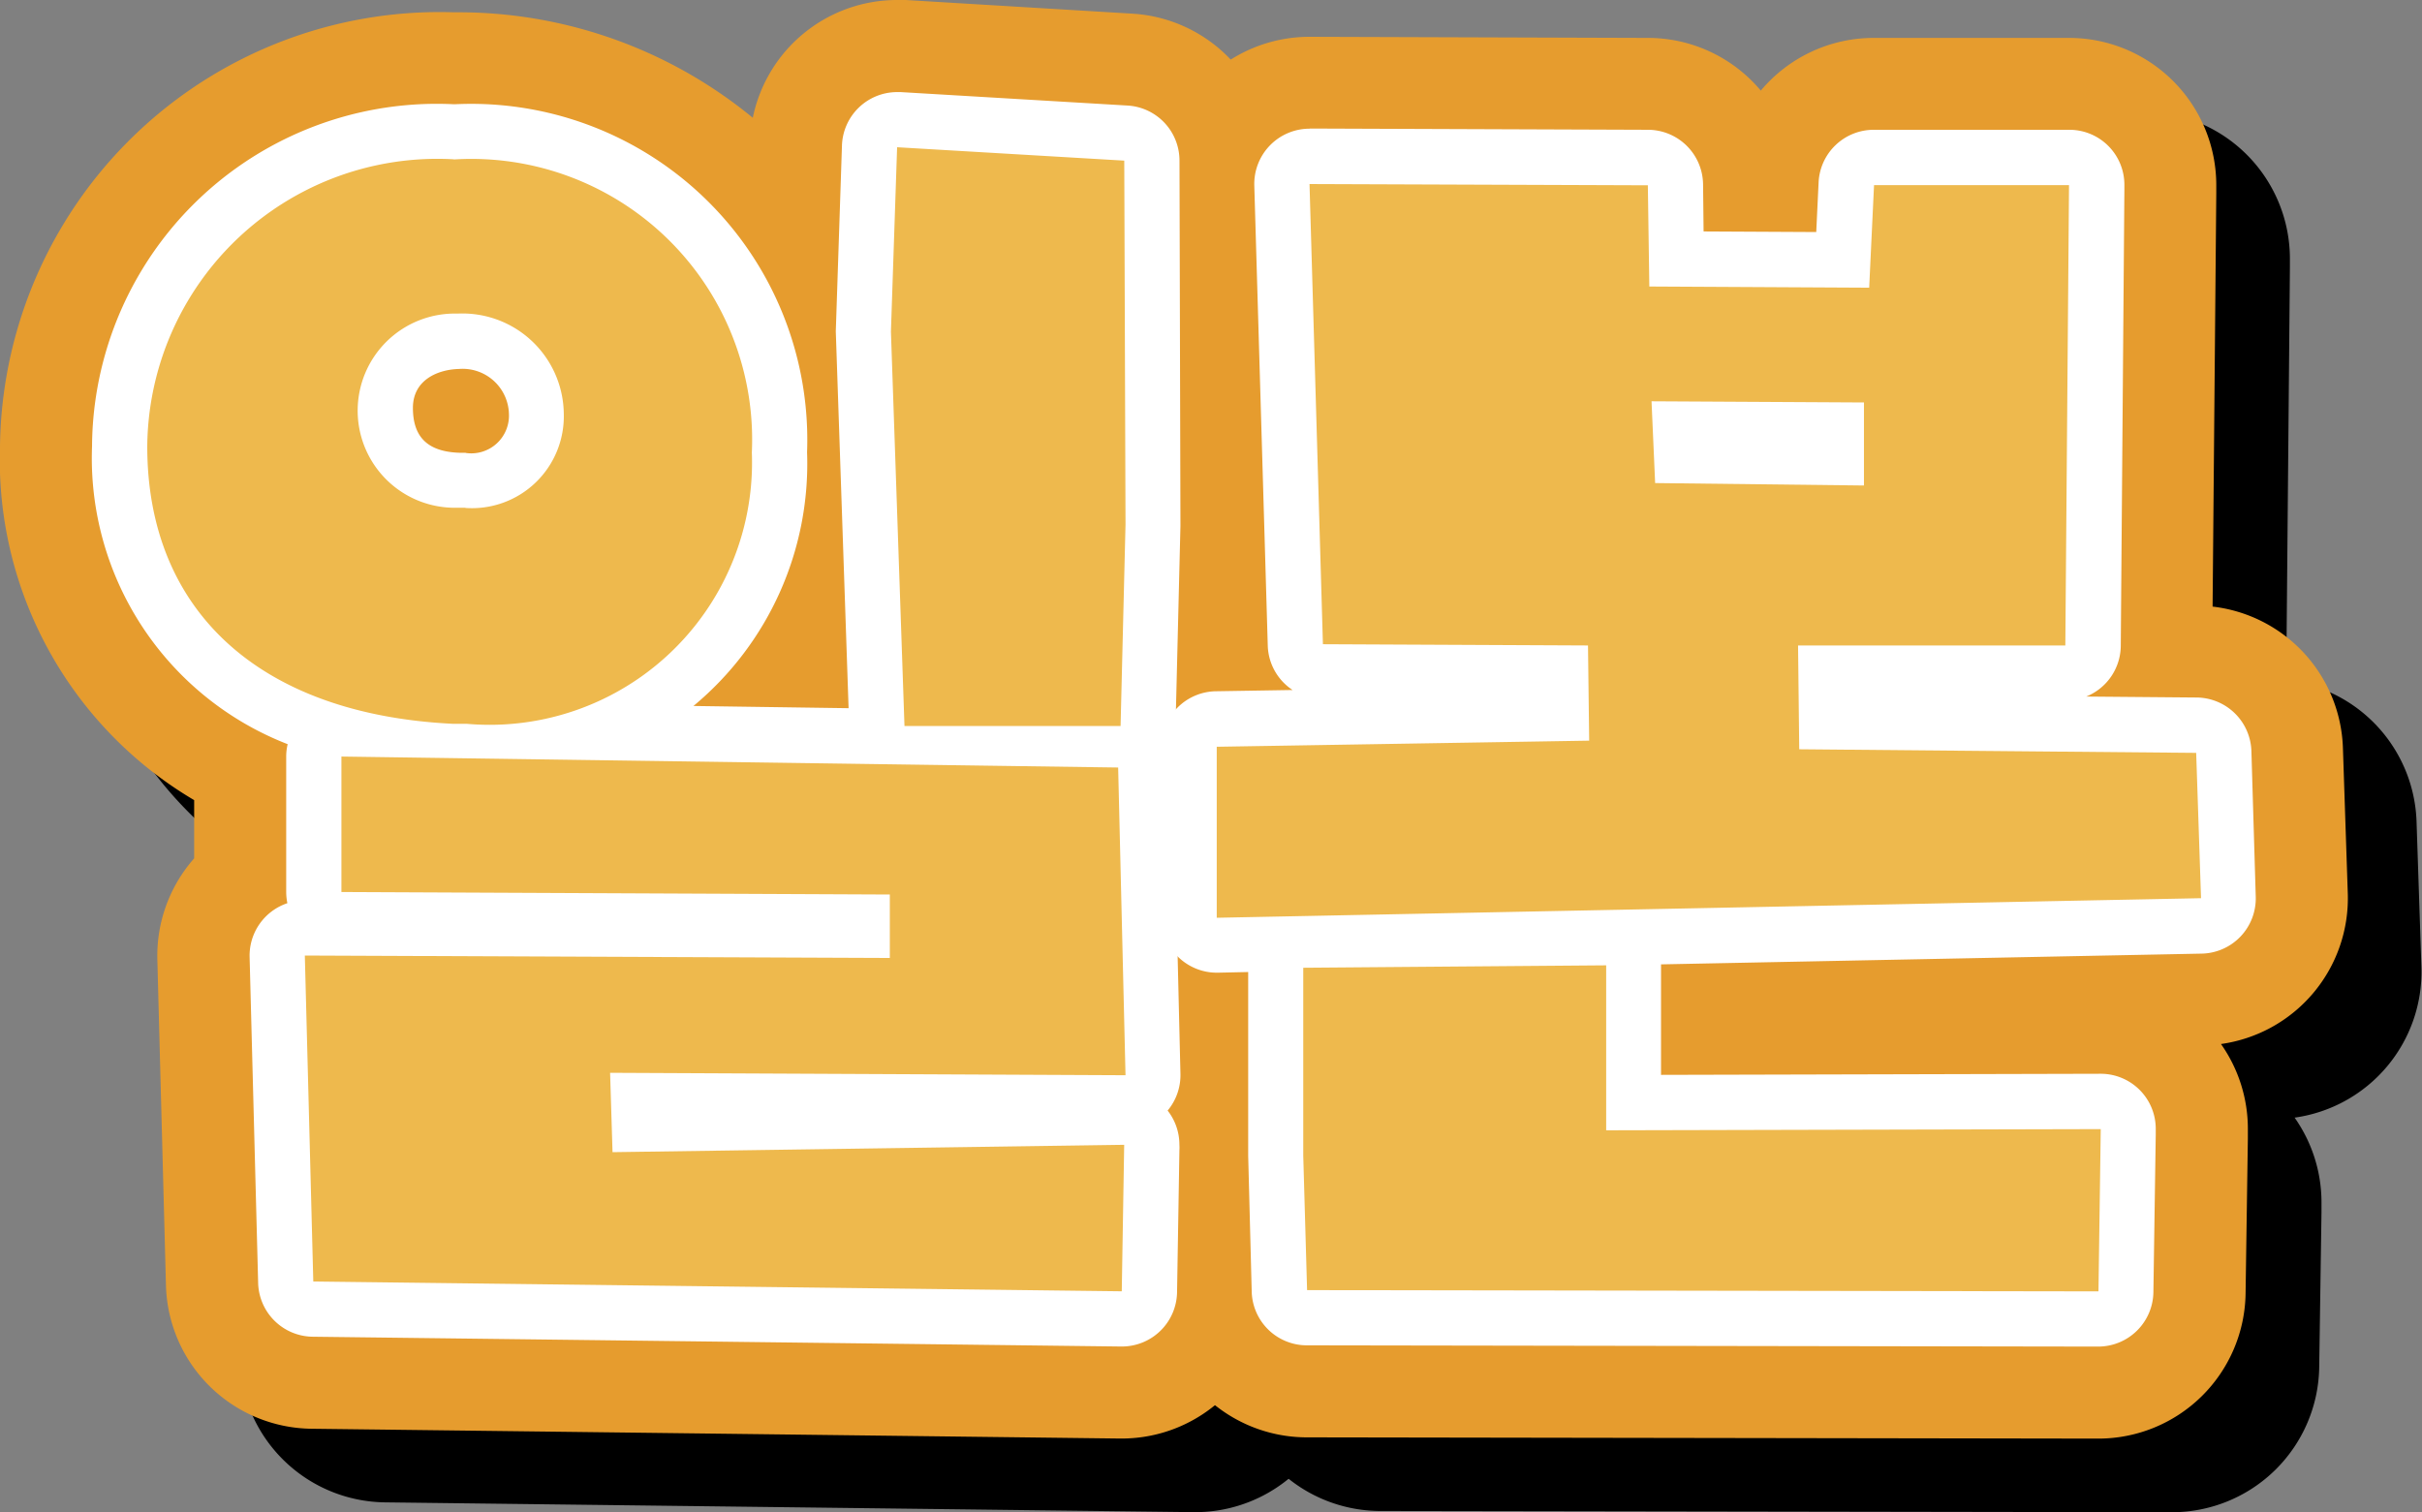 <svg xmlns="http://www.w3.org/2000/svg" xmlns:xlink="http://www.w3.org/1999/xlink" width="32.894" height="20.542" viewBox="0 0 32.894 20.542">
  <rect x="0" y="0" width="32.894" height="20.542" fill="#808080" stroke="none"/>
  <defs>
    <clipPath id="clip-path">
      <rect id="사각형_2086" data-name="사각형 2086" width="32.894" height="20.542" transform="translate(0 0)" fill="none"/>
    </clipPath>
  </defs>
  <g id="그룹_1321" data-name="그룹 1321" transform="translate(0 0)">
    <g id="그룹_1320" data-name="그룹 1320" clip-path="url(#clip-path)">
      <path id="패스_3881" data-name="패스 3881" d="M5.244,19.409a1,1,0,0,1-.988-.974L4.14,14.007a1,1,0,0,1,.285-.726.991.991,0,0,1,.212-.165V11.265A4.384,4.384,0,0,1,2,7.064a4.926,4.926,0,0,1,5.163-4.9,4.793,4.793,0,0,1,4.958,3.951l-.02-.578.083-2.572a1,1,0,0,1,1-.967c.019,0,3.144.185,3.144.185a1,1,0,0,1,.941.994l.017,4.943-.067,2.765a1.022,1.022,0,0,1-.058.314,1.023,1.023,0,0,1,.024.2l.1,4.18a1,1,0,0,1-.127.512,1,1,0,0,1,.111.474l-.033,1.99a1,1,0,0,1-1,.984L5.244,19.409m7.022-9.039-.089-2.617a4.5,4.5,0,0,1-1.159,2.6ZM7.224,6.256c-.1,0-.371.037-.371.277,0,.267.092.355.379.36h.03c.19,0,.282-.028.331-.075a.29.29,0,0,0,.063-.2c0-.177-.134-.356-.432-.36" fill="#eeb94d"/>
      <path id="패스_3882" data-name="패스 3882" d="M13.184,3l3.085.183.017,4.942-.067,2.737H13.284L13.1,5.505Zm-6.02.166A3.813,3.813,0,0,1,11.21,7.147a3.562,3.562,0,0,1-3.874,3.685l-.189,0C4.493,10.7,3,9.27,3,7.064a3.941,3.941,0,0,1,4.164-3.9M7.321,7.9a1.246,1.246,0,0,0,1.335-1.28,1.376,1.376,0,0,0-1.443-1.36,1.319,1.319,0,1,0,0,2.637l.108,0M5.637,11.277l10.549.149.1,4.18-7-.033.032,1.078,6.95-.1-.033,1.991-10.98-.133L5.14,13.98l7.945.034v-.863l-7.448-.033V11.277m10.632,5.274h.005M13.184,1a2,2,0,0,0-1.96,1.6A6.29,6.29,0,0,0,7.2,1.167H7.164A5.971,5.971,0,0,0,1,7.064a5.369,5.369,0,0,0,2.637,4.805v.791a2,2,0,0,0-.5,1.373l.117,4.428a2,2,0,0,0,1.975,1.947l10.98.133h.024a2,2,0,0,0,2-1.967l.031-1.889c0-.045,0-.09,0-.135a2.044,2.044,0,0,0-.05-.445,1.967,1.967,0,0,0,.063-.548l-.1-4.18a1.146,1.146,0,0,0-.006-.117,2.006,2.006,0,0,0,.04-.35l.066-2.737c0-.018,0-.037,0-.055l-.017-4.943a2,2,0,0,0-1.882-1.99L13.3,1c-.039,0-.079,0-.118,0"/>
      <path id="패스_3883" data-name="패스 3883" d="M18.751,19.525a1,1,0,0,1-1-.973l-.05-1.824V14.463l-.178,0a1,1,0,0,1-1-1V11.144a1,1,0,0,1,.983-1l.536-.009a1.019,1.019,0,0,1-.076-.355l-.182-6.253a1,1,0,0,1,1-1.029l4.6.016a1,1,0,0,1,1,.988l.005.395,1.044,0,.02-.435a1,1,0,0,1,1-.953H29.1a1,1,0,0,1,1,1.008l-.05,6.253a1,1,0,0,1-.107.444l.891.008a1,1,0,0,1,.991.966l.066,1.974a1,1,0,0,1-.979,1.034l-7.1.14V15.35l5.717-.014a1,1,0,0,1,1,1.015L30.5,18.557a1,1,0,0,1-1,.985l-10.749-.017" fill="#eeb94d"/>
      <path id="패스_3884" data-name="패스 3884" d="M18.785,3.5l4.595.017L23.4,4.892l2.986.016.066-1.393H29.1l-.05,6.253H25.42l.016,1.41,5.391.049.066,1.974-13.368.266V11.144l5.058-.083-.016-1.293-3.6-.017Zm7.53,4.1V6.467L23.43,6.451l.049,1.111,2.836.033M29.1,3.515h.005m-6.291,10.6v2.239l6.717-.016L29.5,18.542l-10.748-.017L18.7,16.7V14.146l4.114-.033m6.717,2.223h0M18.785,1.5a2,2,0,0,0-2,2.058l.166,5.672a2,2,0,0,0-1.427,1.916v2.323A2,2,0,0,0,16.7,15.29v1.466l.05,1.824a2,2,0,0,0,2,1.945l10.748.017h0a2,2,0,0,0,2-1.97l.031-2.105c0-.043,0-.087,0-.131a2,2,0,0,0-.365-1.154,2,2,0,0,0,1.722-2.048l-.066-1.974a2,2,0,0,0-1.77-1.92L31.1,3.631c0-.038,0-.077,0-.116a2,2,0,0,0-2-2H26.448a2,2,0,0,0-1.534.716,2,2,0,0,0-1.527-.716L18.792,1.5Z"/>
      <path id="패스_3885" data-name="패스 3885" d="M4.244,18.409a1,1,0,0,1-.988-.974L3.14,13.007a1,1,0,0,1,.285-.726.991.991,0,0,1,.212-.165V10.265A4.384,4.384,0,0,1,1,6.064a4.926,4.926,0,0,1,5.163-4.9,4.793,4.793,0,0,1,4.958,3.951l-.02-.578.083-2.572a1,1,0,0,1,1-.967c.019,0,3.144.185,3.144.185a1,1,0,0,1,.941.994l.017,4.943-.067,2.765a1.022,1.022,0,0,1-.058.314,1.023,1.023,0,0,1,.024.2l.1,4.18a1,1,0,0,1-.127.512,1,1,0,0,1,.111.474l-.033,1.99a1,1,0,0,1-1,.984L4.244,18.409M11.266,9.37l-.089-2.617a4.5,4.5,0,0,1-1.159,2.6ZM6.224,5.256c-.1,0-.371.037-.371.277,0,.267.092.355.379.36h.03c.19,0,.282-.028.331-.075a.29.29,0,0,0,.063-.2c0-.177-.134-.356-.432-.36" fill="#eeb94d"/>
      <path id="패스_3886" data-name="패스 3886" d="M12.184,2l3.085.183.017,4.942-.067,2.737H12.284L12.1,4.505Zm-6.02.166A3.813,3.813,0,0,1,10.21,6.147,3.562,3.562,0,0,1,6.336,9.832l-.189,0C3.493,9.7,2,8.27,2,6.064a3.941,3.941,0,0,1,4.164-3.9M6.321,6.9a1.246,1.246,0,0,0,1.335-1.28,1.376,1.376,0,0,0-1.443-1.36,1.319,1.319,0,1,0,0,2.637l.108,0M4.637,10.277l10.549.149.1,4.18-7-.033.032,1.078,6.95-.1-.033,1.991-10.98-.133L4.14,12.98l7.945.034v-.863l-7.448-.033V10.277m10.632,5.274h.005M12.184,0a2,2,0,0,0-1.96,1.6A6.29,6.29,0,0,0,6.2.167H6.164A5.971,5.971,0,0,0,0,6.064a5.369,5.369,0,0,0,2.637,4.805v.791a2,2,0,0,0-.5,1.373l.117,4.428a2,2,0,0,0,1.975,1.947l10.98.133h.024a2,2,0,0,0,2-1.967l.031-1.889c0-.045,0-.09,0-.135a2.044,2.044,0,0,0-.05-.445,1.967,1.967,0,0,0,.063-.548l-.1-4.18a1.146,1.146,0,0,0-.006-.117,2.006,2.006,0,0,0,.04-.35l.066-2.737c0-.018,0-.037,0-.055l-.017-4.943A2,2,0,0,0,15.387.186L12.3,0c-.039,0-.079,0-.118,0" fill="#e69c2e"/>
      <path id="패스_3887" data-name="패스 3887" d="M17.751,18.525a1,1,0,0,1-1-.973l-.05-1.824V13.463l-.178,0a1,1,0,0,1-1-1V10.144a1,1,0,0,1,.983-1l.536-.009a1.019,1.019,0,0,1-.076-.355l-.182-6.253a1,1,0,0,1,1-1.029l4.6.016a1,1,0,0,1,1,.988l.005.395,1.044,0,.02-.435a1,1,0,0,1,1-.953H28.1a1,1,0,0,1,1,1.008l-.05,6.253a1,1,0,0,1-.107.444l.891.008a1,1,0,0,1,.991.966l.066,1.974a1,1,0,0,1-.979,1.034l-7.1.14V14.35l5.717-.014a1,1,0,0,1,1,1.015L29.5,17.557a1,1,0,0,1-1,.985l-10.749-.017" fill="#eeb94d"/>
      <path id="패스_3888" data-name="패스 3888" d="M17.785,2.5l4.595.017L22.4,3.892l2.986.016.066-1.393H28.1l-.05,6.253H24.42l.016,1.41,5.391.049.066,1.974-13.368.266V10.144l5.058-.083-.016-1.293-3.6-.017Zm7.53,4.1V5.467L22.43,5.451l.049,1.111,2.836.033M28.1,2.515h.005m-6.291,10.6v2.239l6.717-.016L28.5,17.542l-10.748-.017L17.7,15.7V13.146l4.114-.033m6.717,2.223h0M17.785.5a2,2,0,0,0-2,2.058l.166,5.672a2,2,0,0,0-1.427,1.916v2.323A2,2,0,0,0,15.7,14.29v1.466l.05,1.824a2,2,0,0,0,2,1.945l10.748.017h0a2,2,0,0,0,2-1.97l.031-2.105c0-.043,0-.087,0-.131a2,2,0,0,0-.365-1.154,2,2,0,0,0,1.722-2.048l-.066-1.974a2,2,0,0,0-1.77-1.92L30.1,2.631c0-.038,0-.077,0-.116a2,2,0,0,0-2-2H25.448a2,2,0,0,0-1.534.716A2,2,0,0,0,22.387.515L17.792.5Z" fill="#e69c2e"/>
      <path id="패스_3889" data-name="패스 3889" d="M4.252,17.784a.376.376,0,0,1-.371-.365L3.765,12.99a.374.374,0,0,1,.375-.384l7.57.031v-.112l-7.074-.032a.376.376,0,0,1-.374-.375V10.277a.371.371,0,0,1,.112-.267A.387.387,0,0,1,4.5,9.929,3.815,3.815,0,0,1,1.625,6.064,4.315,4.315,0,0,1,6.164,1.791a4.21,4.21,0,0,1,4.422,4.356,3.814,3.814,0,0,1-2.611,3.8l3.962.056a.4.4,0,0,1-.028-.13l-.183-5.357.083-2.53a.378.378,0,0,1,.123-.265.374.374,0,0,1,.252-.1l3.107.183a.375.375,0,0,1,.353.373l.017,4.943-.067,2.748a.373.373,0,0,1-.145.287.372.372,0,0,1,.112.258l.1,4.18a.376.376,0,0,1-.375.384L8.674,14.95l.009.321,6.586-.1a.376.376,0,0,1,.375.382l-.033,1.99a.375.375,0,0,1-.375.369L4.252,17.784M6.217,4.631a.945.945,0,1,0,0,1.887l.1.378V6.521a.992.992,0,0,0,.708-.254.882.882,0,0,0,.252-.651,1.006,1.006,0,0,0-1.064-.985" fill="#eeb94d"/>
      <path id="패스_3890" data-name="패스 3890" d="M12.184,2l3.085.182.017,4.943-.067,2.737H12.284L12.1,4.505Zm-6.02.166a3.813,3.813,0,0,1,4.047,3.981A3.563,3.563,0,0,1,6.336,9.832l-.189,0C3.493,9.7,2,8.27,2,6.064a3.94,3.94,0,0,1,4.164-3.9M6.321,6.9a1.248,1.248,0,0,0,1.336-1.28,1.377,1.377,0,0,0-1.444-1.36,1.319,1.319,0,1,0,0,2.637l.108,0M4.637,10.277l10.549.149.1,4.18-7-.033.033,1.078,6.949-.1-.033,1.99-10.98-.133L4.14,12.98l7.945.033v-.862l-7.448-.034v-1.84m10.632,5.274h.005m-3.09-14.3a.75.75,0,0,0-.749.725l-.083,2.5a.417.417,0,0,0,0,.05l.173,5.094-2.107-.03a4.276,4.276,0,0,0,1.543-3.447A4.564,4.564,0,0,0,6.179,1.416H6.164A4.682,4.682,0,0,0,1.25,6.064a4.168,4.168,0,0,0,2.657,4.045.715.715,0,0,0-.02.168v1.84a.761.761,0,0,0,.016.152A.751.751,0,0,0,3.39,13l.116,4.428a.75.75,0,0,0,.741.73l10.98.133h.009a.75.75,0,0,0,.75-.737l.032-1.929a.6.6,0,0,0,0-.074.752.752,0,0,0-.16-.465.75.75,0,0,0,.174-.5l-.1-4.18a.745.745,0,0,0-.039-.223.743.743,0,0,0,.072-.305l.067-2.736L16.019,2.18a.749.749,0,0,0-.7-.746l-3.085-.183h-.045m-5.863,4.9-.065,0c-.448-.009-.653-.209-.653-.611,0-.379.338-.521.626-.528a.629.629,0,0,1,.678.611.512.512,0,0,1-.586.53" fill="#fff"/>
      <path id="패스_3891" data-name="패스 3891" d="M17.752,17.9a.376.376,0,0,1-.375-.365l-.05-1.824V13.146a.375.375,0,0,1,.187-.325l-.99.02a.376.376,0,0,1-.375-.375V10.144a.375.375,0,0,1,.369-.375L21.2,9.692,21.2,9.141l-3.231-.015a.375.375,0,0,1-.373-.365L17.41,2.508a.371.371,0,0,1,.106-.272.375.375,0,0,1,.269-.114l4.6.017a.374.374,0,0,1,.373.37l.013,1.009,2.257.012L25.073,2.5a.376.376,0,0,1,.375-.357H28.1a.376.376,0,0,1,.375.378l-.05,6.253a.375.375,0,0,1-.375.372H24.8l.008.663,5.023.047a.375.375,0,0,1,.372.362l.066,1.974a.376.376,0,0,1-.368.387l-8.213.163h.128a.374.374,0,0,1,.375.375v1.864l6.343-.016a.374.374,0,0,1,.266.111.379.379,0,0,1,.109.27l-.033,2.206a.375.375,0,0,1-.375.369ZM24.94,6.215V5.84l-2.119-.013.017.364Z" fill="#eeb94d"/>
      <path id="패스_3892" data-name="패스 3892" d="M17.785,2.5l4.595.017L22.4,3.892l2.986.016.066-1.393H28.1l-.05,6.253H24.42l.016,1.41,5.391.049.066,1.974-13.368.266V10.144l5.058-.083-.016-1.293-3.6-.017Zm7.53,4.1V5.467L22.43,5.451l.049,1.111,2.836.033M28.1,2.515h.005m-6.291,10.6v2.239l6.717-.016L28.5,17.542l-10.748-.017L17.7,15.7V13.146l4.114-.033m6.717,2.223h0M17.785,1.748a.751.751,0,0,0-.75.772l.183,6.253a.748.748,0,0,0,.337.6l-1.043.017a.75.75,0,0,0-.737.75v2.323a.751.751,0,0,0,.75.75h.015l.412-.009V15.7L17,17.546a.749.749,0,0,0,.748.729l10.748.017h0a.75.75,0,0,0,.75-.739l.032-2.144c0-.024,0-.049,0-.073a.748.748,0,0,0-.747-.75h-.007l-5.965.015V13.1l7.342-.146a.75.75,0,0,0,.735-.775L30.577,10.2a.751.751,0,0,0-.743-.725l-1.5-.013a.75.75,0,0,0,.469-.69l.049-6.192c0-.022,0-.045,0-.067a.747.747,0,0,0-.747-.75H25.448a.75.75,0,0,0-.749.714l-.032.675-1.53-.008-.007-.64a.75.75,0,0,0-.748-.741l-4.594-.017Z" fill="#fff"/>
    </g>
  </g>
</svg>
